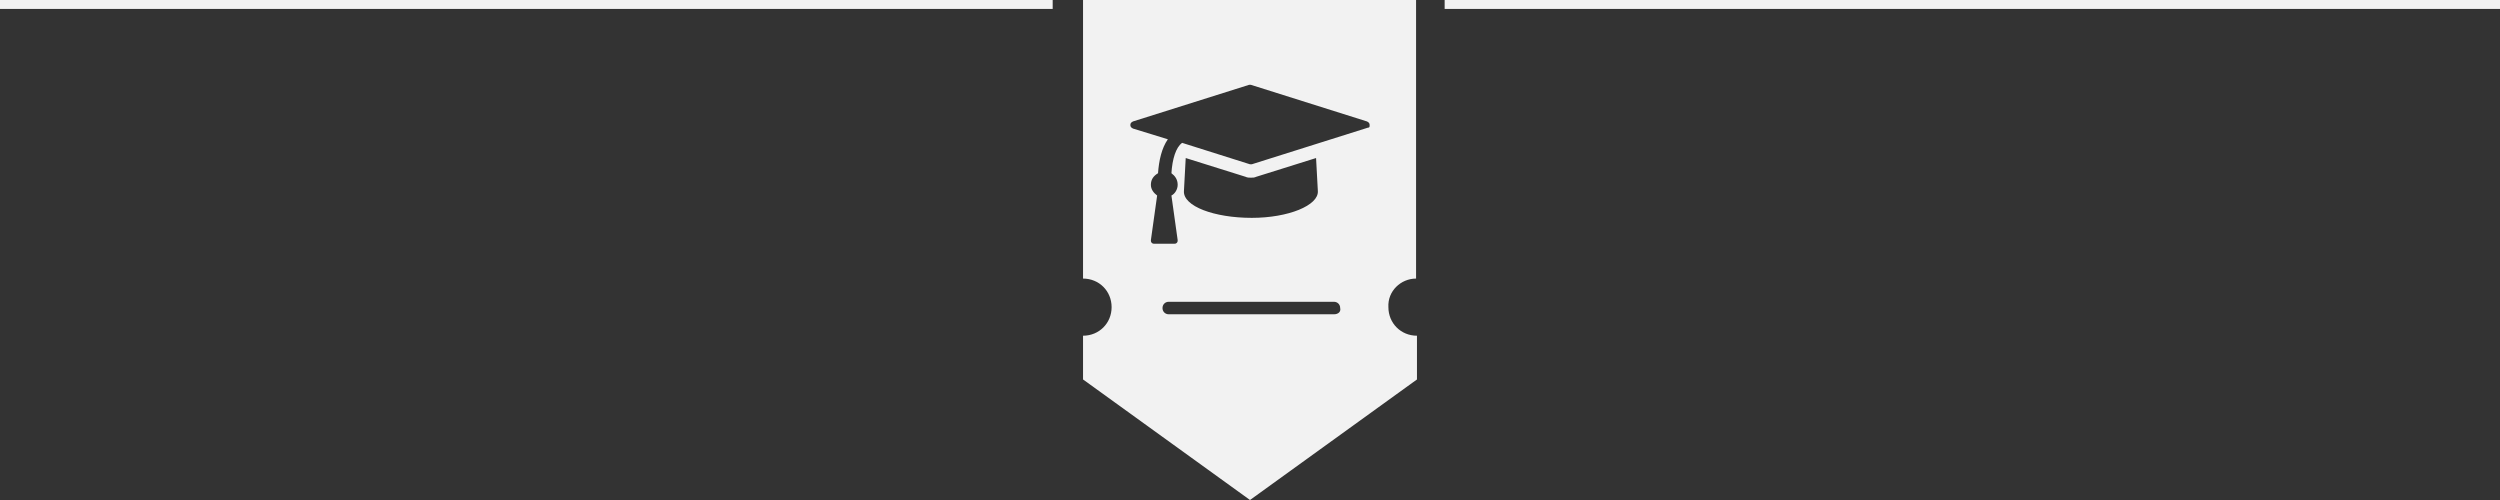 <?xml version="1.0" encoding="utf-8"?>
<!-- Generator: Adobe Illustrator 19.2.1, SVG Export Plug-In . SVG Version: 6.00 Build 0)  -->
<svg version="1.1" id="Ebene_1" xmlns="http://www.w3.org/2000/svg" xmlns:xlink="http://www.w3.org/1999/xlink" x="0px" y="0px"
	 viewBox="0 0 280 56" enable-background="new 0 0 280 56" xml:space="preserve">
<rect x="0" y="0" width="280" height="56" fill="#333333" stroke="none"/>
<g>
	<g>
		<path fill="#F2F2F2" d="M158.6,31.2V0h-37.3v31.2c1.8,0,3.2,1.4,3.2,3.2c0,1.8-1.4,3.2-3.2,3.2v4.9L140,56l18.7-13.5v-4.9
			c-1.8,0-3.2-1.4-3.2-3.2C155.4,32.6,156.9,31.2,158.6,31.2z M149.4,35.2h-18.5c-0.4,0-0.7-0.3-0.7-0.7c0-0.4,0.3-0.7,0.7-0.7h18.5
			c0.4,0,0.7,0.3,0.7,0.7C150.2,34.9,149.9,35.2,149.4,35.2z M132.6,21.4l0.2-3.7l6.7,2.1c0.2,0.1,0.4,0.1,0.6,0.1s0.4,0,0.6-0.1
			l6.7-2.1l0.2,3.7c0.1,1.6-3.3,3-7.4,3C136,24.4,132.5,23.1,132.6,21.4z M153.2,14.3l-13,4.1c0,0-0.1,0-0.1,0s-0.1,0-0.1,0
			l-7.6-2.4c-0.7,0.5-1.1,1.8-1.2,3.4c0.4,0.3,0.7,0.7,0.7,1.3c0,0.5-0.3,1-0.7,1.2l0.7,5c0,0.1,0,0.2-0.1,0.3
			c-0.1,0.1-0.2,0.1-0.3,0.1h-2.2c-0.1,0-0.2,0-0.3-0.1c-0.1-0.1-0.1-0.2-0.1-0.3l0.7-5c-0.4-0.3-0.7-0.7-0.7-1.2
			c0-0.6,0.3-1,0.8-1.3c0.1-1.4,0.4-2.8,1.1-3.8l-3.9-1.2c-0.2-0.1-0.3-0.2-0.3-0.4s0.1-0.3,0.3-0.4l13-4.1c0,0,0.1,0,0.1,0
			s0.1,0,0.1,0l13,4.1c0.2,0.1,0.3,0.2,0.3,0.4S153.4,14.3,153.2,14.3z"/>
	</g>
	<g>
		<g>
			<rect x="161.8" fill="#F2F2F2" width="118.2" height="1"/>
		</g>
		<g>
			<rect x="0" fill="#F2F2F2" width="117.9" height="1"/>
		</g>
	</g>
</g>
</svg>
